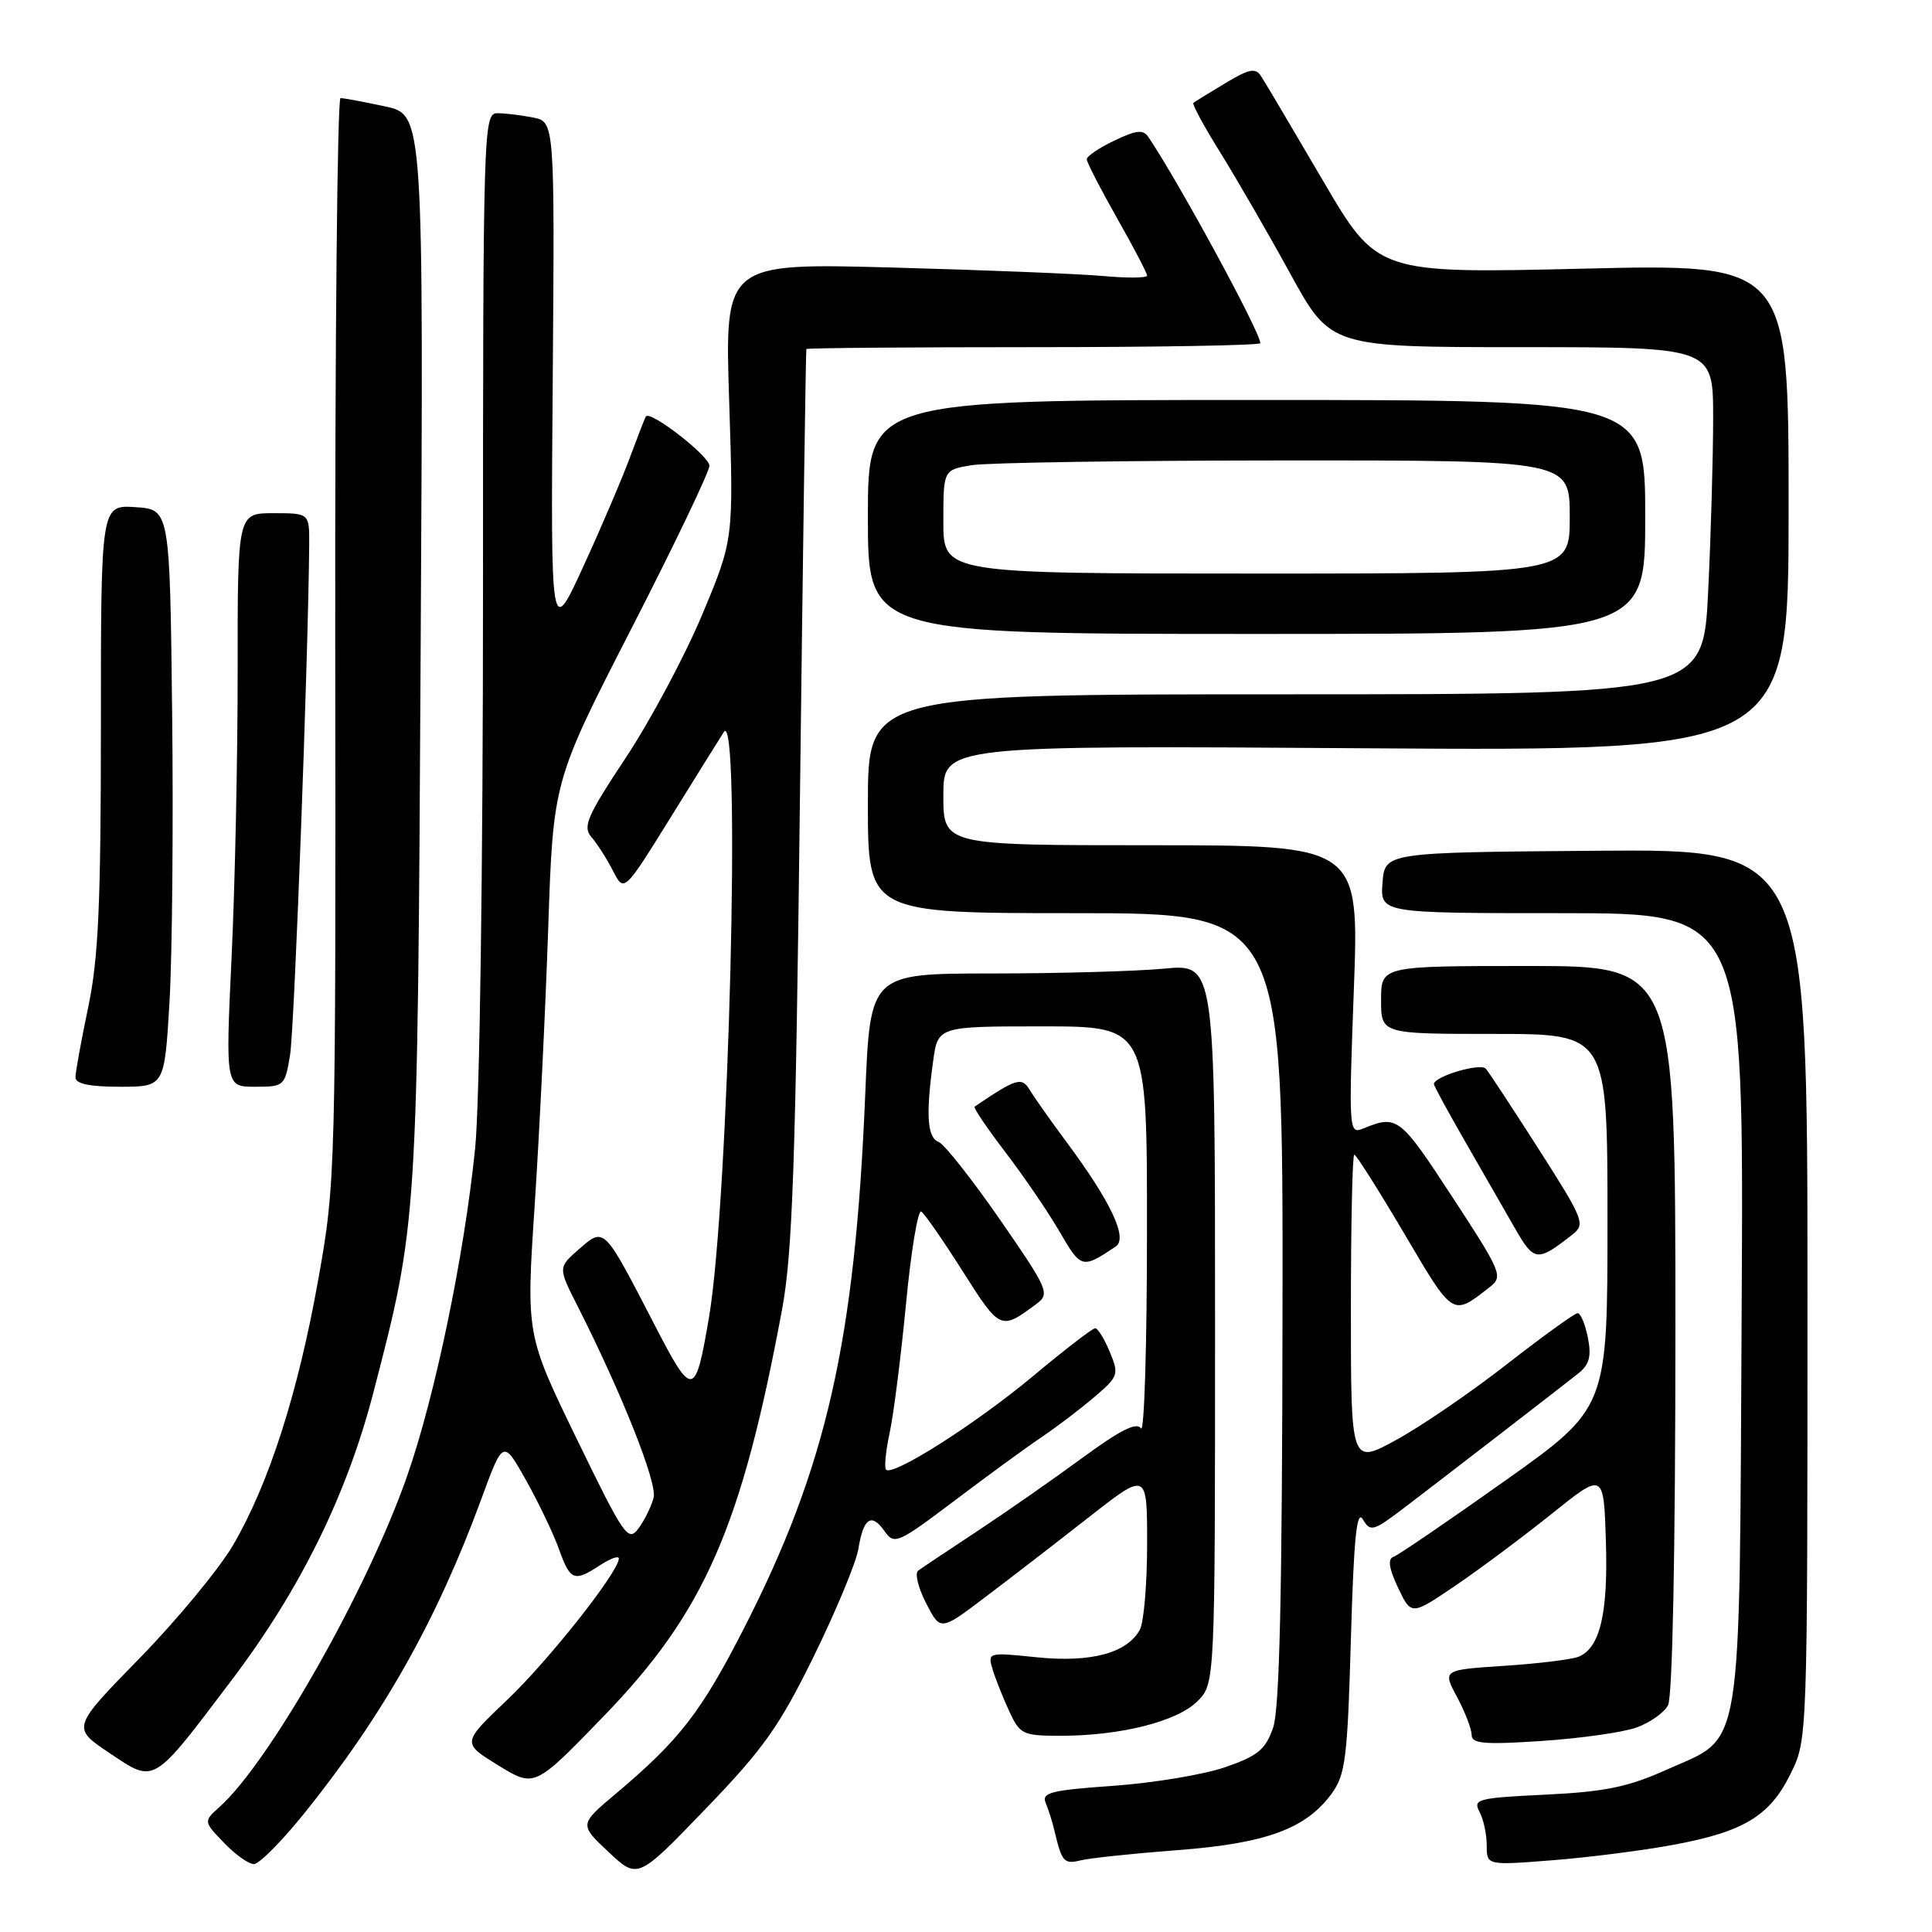 <?xml version="1.0" encoding="UTF-8" standalone="no"?>
<!DOCTYPE svg PUBLIC "-//W3C//DTD SVG 1.1//EN" "http://www.w3.org/Graphics/SVG/1.1/DTD/svg11.dtd" >
<svg xmlns="http://www.w3.org/2000/svg" xmlns:xlink="http://www.w3.org/1999/xlink" version="1.1" viewBox="0 0 256 256">
 <g >
 <path fill="currentColor"
d=" M 107.85 219.43 C 110.79 213.43 113.44 207.05 113.74 205.24 C 114.40 201.13 115.47 200.41 117.21 202.89 C 118.50 204.73 118.94 204.53 126.53 198.81 C 130.91 195.50 136.07 191.73 138.00 190.44 C 139.93 189.15 143.04 186.78 144.93 185.18 C 148.21 182.39 148.30 182.13 147.05 179.13 C 146.34 177.41 145.47 176.00 145.12 176.00 C 144.76 176.00 141.05 178.86 136.86 182.36 C 129.32 188.65 118.32 195.65 117.41 194.74 C 117.15 194.48 117.36 192.29 117.88 189.88 C 118.40 187.47 119.38 179.77 120.05 172.77 C 120.72 165.77 121.63 160.27 122.07 160.54 C 122.51 160.81 124.99 164.39 127.58 168.48 C 132.53 176.28 132.60 176.31 137.37 172.75 C 139.14 171.42 138.89 170.84 132.49 161.59 C 128.77 156.22 125.12 151.60 124.37 151.31 C 122.87 150.74 122.66 147.74 123.64 140.64 C 124.27 136.00 124.27 136.00 138.14 136.00 C 152.00 136.00 152.00 136.00 151.98 163.25 C 151.98 178.24 151.62 189.95 151.19 189.27 C 150.63 188.39 148.44 189.49 143.45 193.15 C 139.63 195.96 133.35 200.34 129.50 202.88 C 125.65 205.42 122.12 207.78 121.66 208.12 C 121.19 208.46 121.67 210.40 122.71 212.43 C 124.61 216.13 124.61 216.13 130.55 211.63 C 133.82 209.16 139.99 204.40 144.25 201.06 C 152.00 194.99 152.00 194.99 152.00 204.56 C 152.00 209.82 151.57 214.94 151.04 215.93 C 149.37 219.04 144.56 220.33 137.39 219.60 C 130.91 218.93 130.85 218.95 131.53 221.21 C 131.91 222.47 132.90 224.96 133.73 226.75 C 135.15 229.82 135.52 230.00 140.56 230.00 C 148.46 230.00 156.00 228.10 158.66 225.43 C 161.00 223.09 161.00 223.09 161.00 175.40 C 161.00 127.71 161.00 127.71 154.25 128.35 C 150.54 128.70 140.26 128.99 131.41 128.99 C 115.31 129.00 115.31 129.00 114.65 144.96 C 113.30 177.72 109.52 194.38 98.54 215.84 C 92.90 226.87 90.01 230.59 81.63 237.65 C 76.75 241.75 76.75 241.75 80.63 245.39 C 84.50 249.03 84.50 249.03 93.50 239.68 C 101.19 231.70 103.28 228.74 107.85 219.43 Z  M 40.34 240.25 C 50.82 227.22 57.89 214.65 63.78 198.62 C 66.67 190.75 66.67 190.75 69.69 196.12 C 71.35 199.08 73.32 203.19 74.06 205.25 C 75.57 209.47 76.06 209.66 79.54 207.38 C 80.89 206.50 82.00 206.10 82.00 206.51 C 82.00 208.25 72.75 219.96 67.22 225.23 C 61.20 230.95 61.20 230.95 66.01 233.91 C 70.83 236.88 70.83 236.88 80.00 227.40 C 93.34 213.61 98.25 202.41 103.63 173.50 C 105.01 166.06 105.42 154.26 106.00 105.50 C 106.39 73.05 106.77 46.39 106.85 46.25 C 106.93 46.11 120.50 46.00 137.00 46.00 C 153.50 46.00 167.00 45.76 167.00 45.47 C 167.00 44.03 156.28 24.28 152.19 18.19 C 151.48 17.13 150.61 17.22 147.66 18.63 C 145.64 19.59 144.00 20.70 144.00 21.10 C 144.00 21.49 145.80 25.00 148.00 28.88 C 150.20 32.76 152.00 36.20 152.00 36.52 C 152.00 36.84 149.41 36.86 146.25 36.58 C 143.09 36.29 130.49 35.78 118.26 35.45 C 96.02 34.85 96.02 34.85 96.62 53.17 C 97.21 71.50 97.21 71.50 93.02 81.50 C 90.71 87.00 86.16 95.51 82.91 100.42 C 77.77 108.18 77.18 109.55 78.37 110.92 C 79.13 111.79 80.41 113.80 81.22 115.38 C 82.69 118.26 82.69 118.26 88.82 108.38 C 92.18 102.95 95.38 97.83 95.91 97.00 C 98.23 93.43 96.56 159.22 93.95 174.53 C 92.11 185.32 91.79 185.35 86.62 175.33 C 79.97 162.47 80.09 162.58 76.72 165.52 C 73.94 167.95 73.94 167.95 76.51 173.02 C 82.39 184.63 87.10 196.47 86.61 198.44 C 86.32 199.57 85.43 201.40 84.62 202.50 C 83.24 204.38 82.73 203.65 76.43 190.68 C 69.71 176.85 69.71 176.85 70.85 159.68 C 71.47 150.23 72.28 133.72 72.64 123.00 C 73.30 103.50 73.30 103.50 83.65 83.32 C 89.34 72.23 94.00 62.50 94.00 61.71 C 94.00 60.43 86.17 54.35 85.59 55.18 C 85.46 55.35 84.53 57.75 83.51 60.50 C 82.50 63.25 79.72 69.78 77.32 75.00 C 72.97 84.50 72.97 84.50 73.24 50.32 C 73.50 16.15 73.50 16.15 70.63 15.57 C 69.04 15.26 66.91 15.00 65.88 15.00 C 64.06 15.00 64.00 17.08 64.00 78.39 C 64.00 115.17 63.56 146.14 62.96 152.14 C 61.52 166.34 57.67 184.93 53.94 195.60 C 48.70 210.61 35.76 233.43 29.10 239.42 C 26.96 241.35 26.96 241.35 29.67 244.17 C 31.16 245.73 32.95 247.00 33.64 247.00 C 34.34 247.00 37.36 243.96 40.34 240.25 Z  M 156.06 245.15 C 167.76 244.26 173.03 242.33 176.44 237.68 C 178.28 235.16 178.55 233.01 179.00 217.18 C 179.38 203.88 179.77 199.95 180.58 201.32 C 181.59 203.02 181.96 202.91 186.08 199.78 C 192.02 195.25 206.76 183.87 209.14 181.98 C 210.61 180.81 210.89 179.72 210.40 177.23 C 210.04 175.45 209.43 174.00 209.05 174.00 C 208.66 174.00 204.45 177.04 199.69 180.75 C 194.94 184.46 188.34 188.98 185.02 190.79 C 179.00 194.08 179.00 194.08 179.00 173.54 C 179.00 162.24 179.20 153.00 179.45 153.00 C 179.70 153.00 182.68 157.71 186.08 163.47 C 192.61 174.56 192.42 174.44 197.39 170.55 C 199.20 169.14 198.99 168.62 192.39 158.53 C 185.48 147.95 185.14 147.69 180.59 149.55 C 178.74 150.31 178.70 149.77 179.39 131.17 C 180.10 112.00 180.10 112.00 152.55 112.00 C 125.00 112.00 125.00 112.00 125.00 105.39 C 125.00 98.77 125.00 98.77 181.00 99.15 C 237.00 99.52 237.00 99.52 237.00 67.24 C 237.00 34.95 237.00 34.95 209.75 35.60 C 182.50 36.24 182.50 36.24 175.26 23.87 C 171.28 17.07 167.61 10.87 167.11 10.11 C 166.36 8.95 165.54 9.11 162.35 11.03 C 160.23 12.30 158.33 13.47 158.13 13.63 C 157.93 13.78 159.53 16.74 161.69 20.20 C 163.84 23.67 168.02 30.89 170.96 36.25 C 176.31 46.00 176.31 46.00 201.66 46.00 C 227.00 46.00 227.00 46.00 227.00 55.34 C 227.00 60.48 226.71 70.83 226.34 78.34 C 225.69 92.00 225.69 92.00 170.34 92.00 C 115.00 92.00 115.00 92.00 115.00 106.50 C 115.00 121.00 115.00 121.00 142.50 121.00 C 170.00 121.00 170.00 121.00 169.94 173.25 C 169.90 211.01 169.56 226.45 168.69 228.94 C 167.69 231.83 166.67 232.67 162.32 234.17 C 159.47 235.15 152.81 236.25 147.52 236.63 C 139.25 237.21 137.99 237.53 138.56 238.90 C 138.93 239.78 139.44 241.40 139.70 242.50 C 140.71 246.76 140.97 247.05 143.23 246.50 C 144.48 246.20 150.25 245.59 156.06 245.15 Z  M 221.77 244.44 C 231.08 242.71 234.51 240.63 237.27 235.02 C 239.50 230.50 239.50 230.50 239.50 171.50 C 239.50 112.50 239.50 112.50 211.50 112.73 C 183.50 112.95 183.50 112.95 183.19 116.98 C 182.89 121.00 182.89 121.00 206.98 121.00 C 231.07 121.00 231.07 121.00 230.78 173.25 C 230.45 233.79 231.09 229.89 220.82 234.50 C 215.73 236.79 212.66 237.42 204.80 237.80 C 195.81 238.23 195.14 238.40 196.04 240.07 C 196.57 241.06 197.00 243.06 197.00 244.52 C 197.00 247.18 197.00 247.18 205.75 246.49 C 210.56 246.11 217.77 245.19 221.77 244.44 Z  M 30.79 222.50 C 39.82 210.54 45.96 198.07 49.48 184.50 C 55.35 161.88 55.32 162.26 55.74 85.85 C 56.13 15.19 56.13 15.19 51.02 14.10 C 48.20 13.49 45.55 13.00 45.12 13.00 C 44.70 13.00 44.38 45.29 44.42 84.75 C 44.50 155.55 44.47 156.67 42.18 169.50 C 39.49 184.60 35.62 196.65 30.87 204.76 C 29.01 207.92 23.45 214.65 18.50 219.72 C 9.50 228.93 9.50 228.93 14.50 232.28 C 20.58 236.35 20.11 236.63 30.79 222.50 Z  M 216.77 228.93 C 218.57 228.30 220.48 226.97 221.02 225.96 C 221.62 224.84 222.00 205.51 222.00 176.07 C 222.00 128.00 222.00 128.00 202.50 128.00 C 183.00 128.00 183.00 128.00 183.00 132.50 C 183.00 137.00 183.00 137.00 198.00 137.00 C 213.00 137.00 213.00 137.00 213.00 161.78 C 213.00 186.57 213.00 186.57 199.38 196.24 C 191.88 201.56 185.24 206.09 184.63 206.30 C 183.86 206.56 184.05 207.85 185.25 210.38 C 187.00 214.07 187.00 214.07 192.87 210.09 C 196.09 207.90 201.83 203.62 205.62 200.58 C 212.50 195.06 212.50 195.06 212.79 204.23 C 213.09 213.82 212.01 218.37 209.16 219.53 C 208.25 219.89 203.82 220.44 199.32 220.73 C 191.14 221.27 191.14 221.27 193.07 224.87 C 194.13 226.85 195.00 229.11 195.00 229.89 C 195.00 231.05 196.65 231.19 204.25 230.69 C 209.34 230.35 214.97 229.56 216.77 228.93 Z  M 147.84 165.17 C 149.48 164.07 147.21 159.26 141.33 151.34 C 139.22 148.50 137.03 145.39 136.45 144.43 C 135.39 142.66 134.68 142.88 129.14 146.64 C 128.95 146.77 130.79 149.49 133.23 152.69 C 135.67 155.88 138.91 160.63 140.42 163.24 C 143.26 168.12 143.39 168.15 147.84 165.17 Z  M 208.35 163.59 C 210.10 162.21 209.87 161.64 203.92 152.32 C 200.47 146.92 197.30 142.10 196.88 141.61 C 196.18 140.80 190.00 142.63 190.00 143.65 C 190.00 143.88 191.87 147.31 194.15 151.28 C 196.43 155.25 199.40 160.41 200.73 162.74 C 203.29 167.20 203.68 167.25 208.35 163.59 Z  M 22.46 132.75 C 22.82 126.56 22.98 109.35 22.81 94.50 C 22.50 67.50 22.50 67.50 17.93 67.20 C 13.37 66.91 13.37 66.91 13.37 96.20 C 13.37 119.83 13.04 127.05 11.68 133.50 C 10.76 137.90 10.00 142.06 10.00 142.75 C 10.00 143.61 11.85 144.00 15.90 144.00 C 21.80 144.00 21.80 144.00 22.46 132.75 Z  M 38.44 139.75 C 39.01 136.24 40.84 87.36 40.97 72.25 C 41.00 68.00 41.00 68.00 36.24 68.00 C 31.48 68.00 31.48 68.00 31.49 88.75 C 31.50 100.16 31.14 117.26 30.69 126.75 C 29.88 144.00 29.88 144.00 33.81 144.00 C 37.66 144.00 37.76 143.91 38.44 139.75 Z  M 218.00 68.50 C 218.00 53.00 218.00 53.00 166.50 53.00 C 115.00 53.00 115.00 53.00 115.00 68.50 C 115.00 84.00 115.00 84.00 166.50 84.00 C 218.00 84.00 218.00 84.00 218.00 68.50 Z  M 125.00 69.13 C 125.00 62.26 125.00 62.26 128.75 61.64 C 130.81 61.30 149.49 61.02 170.25 61.01 C 208.00 61.00 208.00 61.00 208.00 68.50 C 208.00 76.00 208.00 76.00 166.50 76.00 C 125.00 76.00 125.00 76.00 125.00 69.13 Z "/>
</g>
</svg>